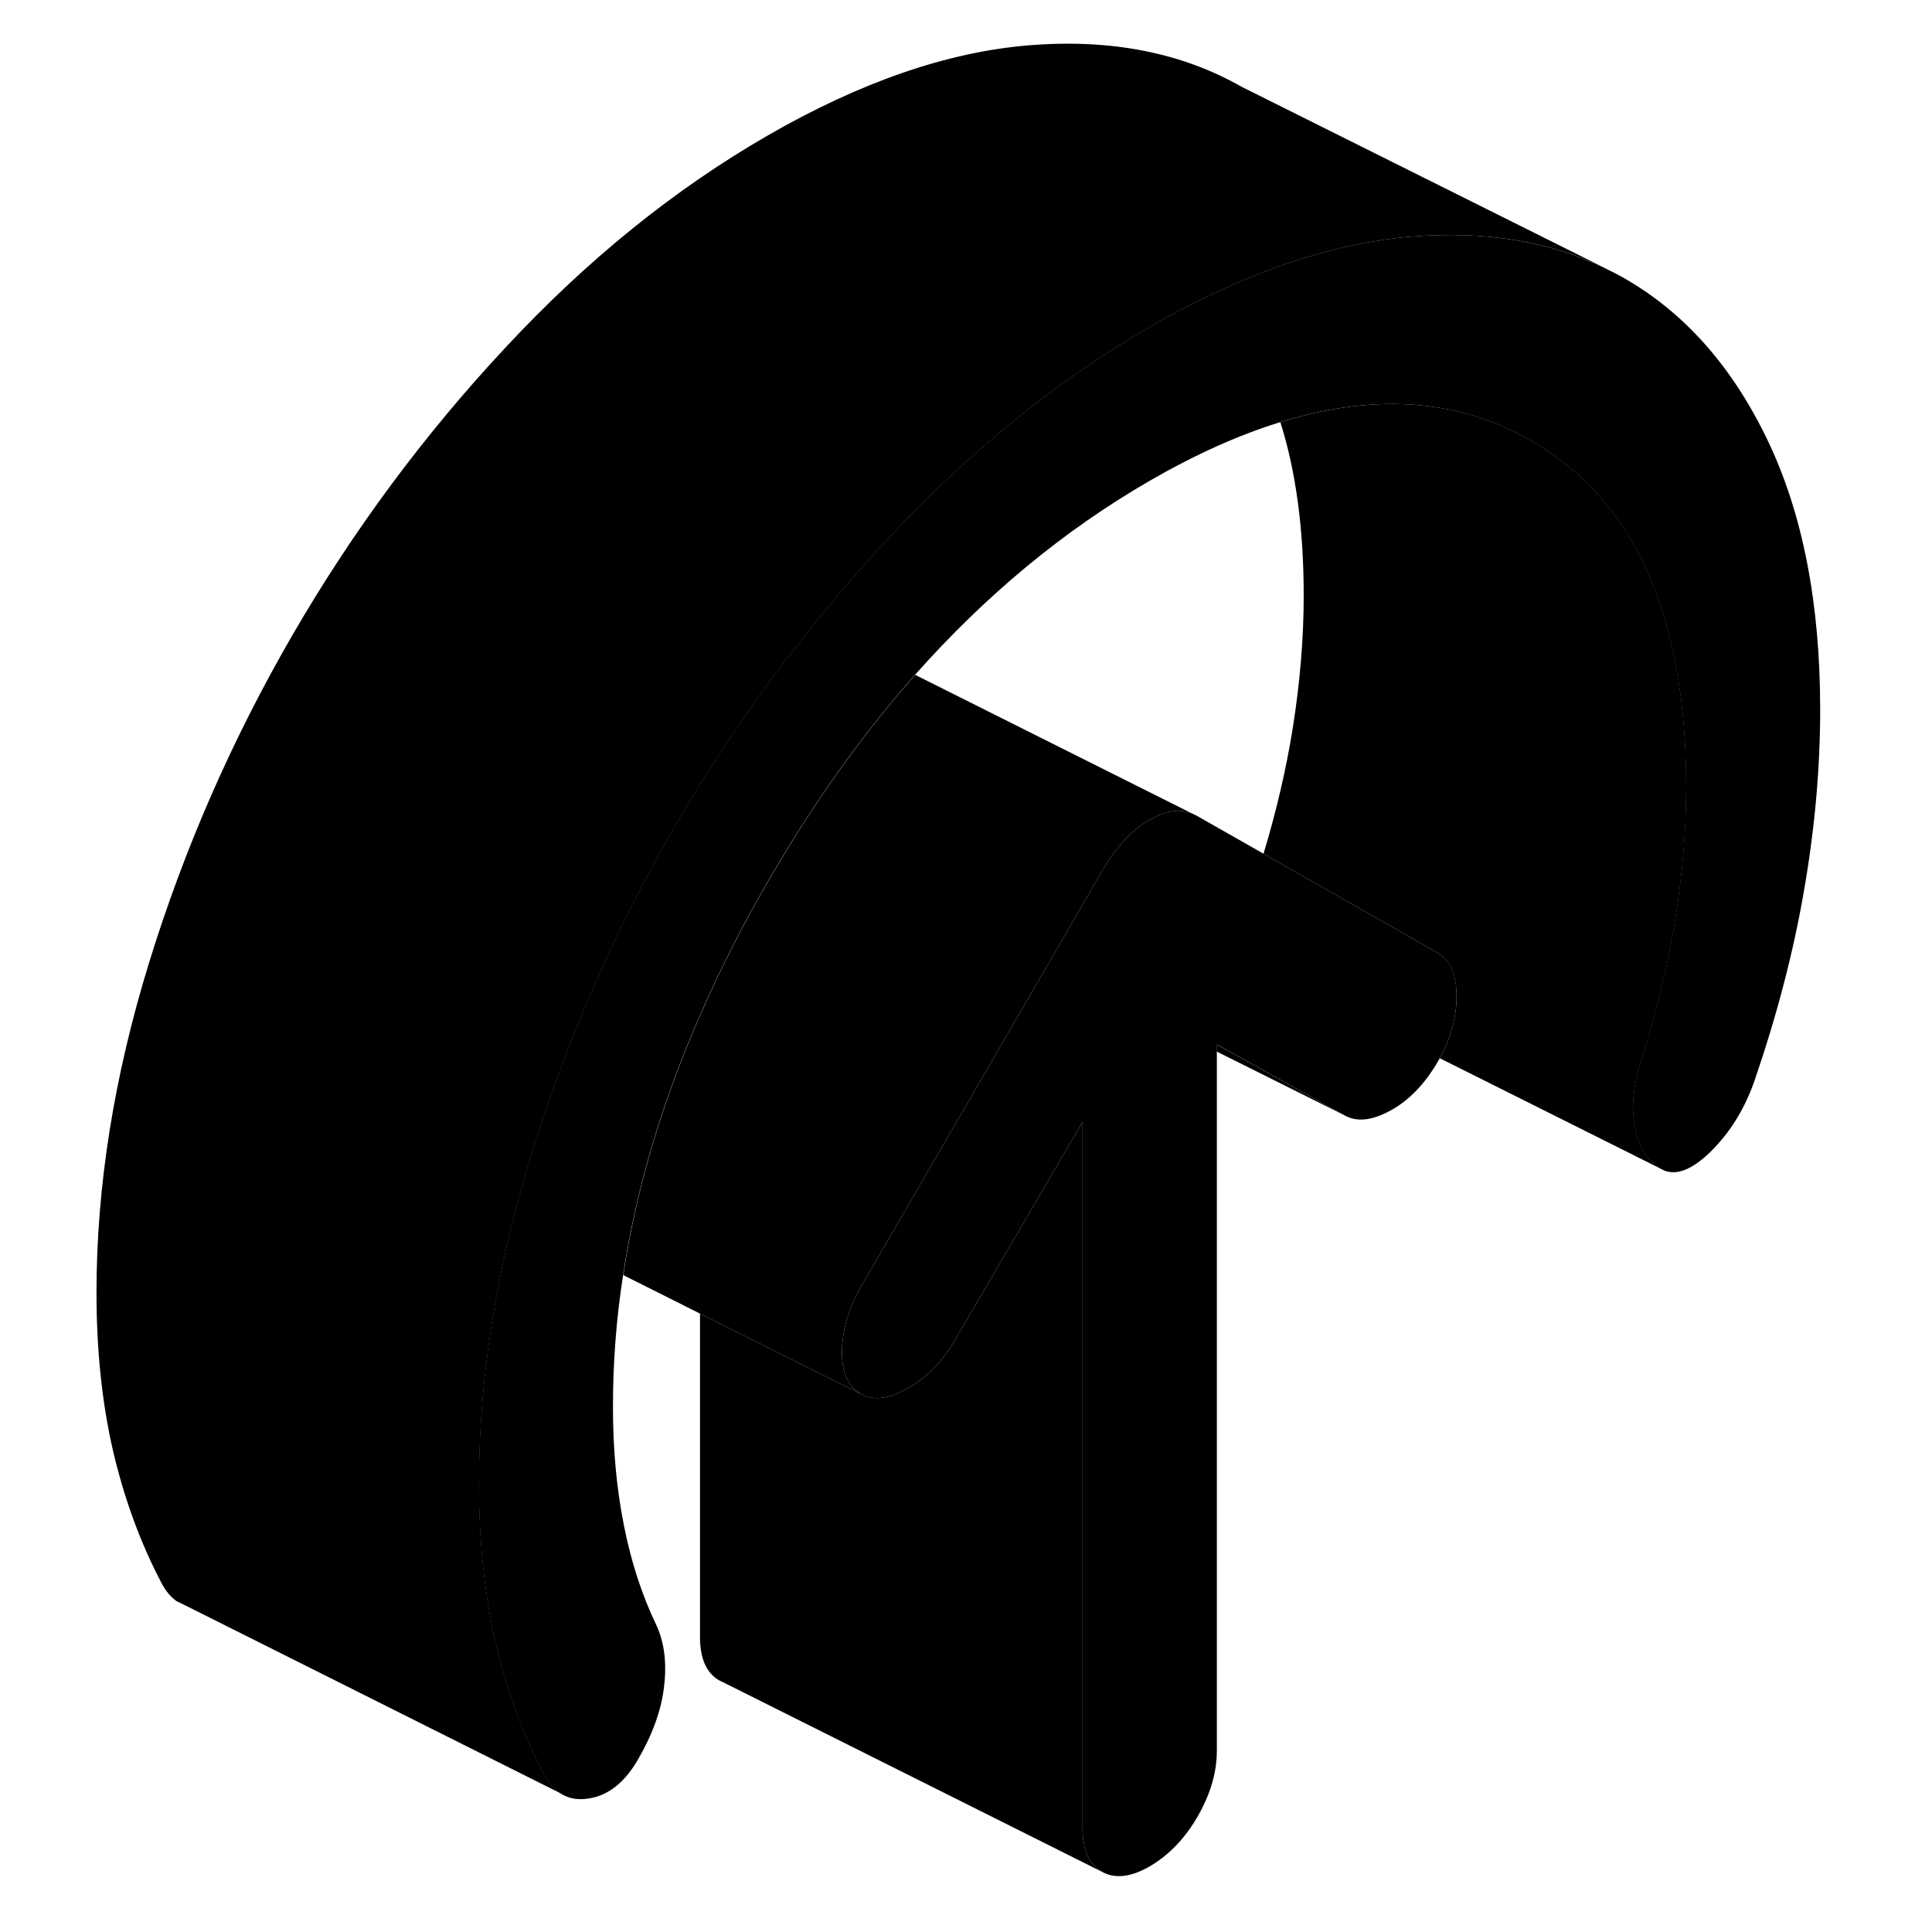 <svg width="48" height="48" viewBox="0 0 95 101" xmlns="http://www.w3.org/2000/svg" stroke-width="1px"
     stroke-linecap="round" stroke-linejoin="round">
    <path d="M92.154 37.09C92.154 40.1 91.884 43.23 91.324 46.47C90.774 49.71 89.904 53.04 88.734 56.46C88.214 57.97 87.434 59.22 86.414 60.22C85.394 61.21 84.534 61.51 83.834 61.11C83.124 60.71 82.674 60 82.474 58.97C82.264 57.95 82.364 56.79 82.774 55.48C83.594 52.93 84.194 50.45 84.574 48.05C84.954 45.65 85.144 43.35 85.144 41.14C85.144 32.15 82.424 26.11 76.994 23.01C75.364 22.08 73.624 21.49 71.774 21.25C69.344 20.93 66.724 21.2 63.924 22.07C61.754 22.74 59.484 23.76 57.094 25.14C52.614 27.73 48.534 31.11 44.834 35.28C44.764 35.36 44.684 35.44 44.614 35.53C41.934 38.59 39.464 42.08 37.194 45.99C35.814 48.37 34.604 50.74 33.584 53.1C31.584 57.67 30.244 62.19 29.574 66.66C29.214 68.96 29.044 71.25 29.044 73.53C29.044 75.81 29.234 77.81 29.614 79.73C29.994 81.66 30.564 83.41 31.324 84.98C31.734 85.89 31.864 86.95 31.714 88.18C31.574 89.4 31.114 90.67 30.354 91.98C29.654 93.19 28.794 93.87 27.774 94.02C27.224 94.11 26.744 94.03 26.344 93.78L26.274 93.74C25.954 93.53 25.674 93.21 25.454 92.8C24.344 90.69 23.494 88.38 22.904 85.87C22.324 83.36 22.034 80.59 22.034 77.57C22.034 73.1 22.624 68.51 23.814 63.78C23.904 63.44 23.984 63.11 24.084 62.77C24.304 61.95 24.534 61.12 24.794 60.29C26.634 54.33 29.134 48.63 32.284 43.19C34.444 39.47 36.854 35.95 39.544 32.64C40.774 31.1 42.074 29.61 43.424 28.16C47.684 23.58 52.244 19.9 57.094 17.1C58.124 16.5 59.154 15.96 60.164 15.48C63.304 13.96 66.304 12.99 69.184 12.56C69.714 12.48 70.244 12.41 70.764 12.37C74.544 12.06 77.894 12.59 80.804 13.97L81.044 14.09C81.334 14.23 81.624 14.38 81.904 14.54C85.054 16.34 87.554 19.16 89.394 22.99C91.234 26.82 92.154 31.52 92.154 37.09Z" class="pr-icon-iso-solid-stroke" stroke-linejoin="round"/>
    <path d="M73.144 52.09C73.144 53.18 72.854 54.26 72.264 55.32C72.244 55.37 72.213 55.42 72.183 55.47C71.484 56.68 70.644 57.54 69.683 58.06C68.713 58.59 67.914 58.67 67.274 58.3L60.614 54.6V91.52C60.614 92.66 60.274 93.81 59.604 94.97C58.934 96.13 58.094 96.99 57.104 97.57C56.114 98.14 55.274 98.23 54.604 97.85C53.934 97.47 53.594 96.71 53.594 95.57V58.65L46.934 70.04C46.294 71.15 45.474 71.99 44.483 72.56C43.483 73.14 42.674 73.24 42.024 72.88C41.324 72.48 40.994 71.71 41.014 70.59C41.044 69.47 41.384 68.35 42.024 67.24L51.724 50.52L54.654 45.47C55.354 44.26 56.174 43.39 57.104 42.85C57.944 42.37 58.684 42.26 59.324 42.53L59.554 42.64L63.054 44.63L68.274 47.6L72.183 49.83C72.823 50.2 73.144 50.95 73.144 52.09Z" class="pr-icon-iso-solid-stroke" stroke-linejoin="round"/>
    <path d="M80.814 13.97C77.904 12.59 74.554 12.06 70.774 12.37C70.254 12.41 69.724 12.48 69.194 12.56C66.314 12.99 63.314 13.96 60.174 15.48C59.164 15.96 58.134 16.5 57.104 17.1C52.254 19.9 47.694 23.58 43.434 28.16C42.084 29.61 40.784 31.1 39.554 32.64C36.864 35.95 34.454 39.47 32.294 43.19C29.144 48.63 26.644 54.33 24.804 60.29C24.544 61.12 24.314 61.95 24.094 62.77C23.994 63.11 23.914 63.44 23.824 63.78C22.634 68.51 22.044 73.1 22.044 77.57C22.044 80.59 22.334 83.36 22.914 85.87C23.504 88.38 24.354 90.69 25.464 92.8C25.684 93.21 25.964 93.53 26.284 93.74L6.734 83.95L6.224 83.7C5.934 83.49 5.674 83.19 5.464 82.8C4.354 80.69 3.504 78.38 2.914 75.87C2.334 73.36 2.044 70.59 2.044 67.57C2.044 62.01 2.964 56.25 4.804 50.29C6.644 44.33 9.144 38.63 12.294 33.19C15.454 27.74 19.164 22.73 23.434 18.16C27.694 13.58 32.254 9.9 37.104 7.1C41.954 4.3 46.514 2.72 50.774 2.37C55.044 2.02 58.754 2.74 61.914 4.54L80.814 13.97Z" class="pr-icon-iso-solid-stroke" stroke-linejoin="round"/>
    <path d="M82.784 55.48C82.374 56.79 82.274 57.95 82.484 58.97C82.684 60 83.134 60.71 83.844 61.11L72.264 55.32C72.854 54.26 73.144 53.18 73.144 52.09C73.144 51 72.824 50.2 72.184 49.83L68.274 47.6L63.054 44.63C63.734 42.38 64.244 40.18 64.584 38.05C64.964 35.65 65.154 33.35 65.154 31.14C65.154 27.68 64.754 24.66 63.934 22.07C66.734 21.2 69.354 20.93 71.784 21.25C73.634 21.49 75.374 22.08 77.004 23.01C82.434 26.11 85.154 32.15 85.154 41.14C85.154 43.35 84.964 45.65 84.584 48.05C84.204 50.45 83.604 52.93 82.784 55.48Z" class="pr-icon-iso-solid-stroke" stroke-linejoin="round"/>
    <path d="M59.324 42.53C58.684 42.26 57.944 42.37 57.104 42.85C56.174 43.39 55.354 44.26 54.654 45.47L51.724 50.52L42.024 67.24C41.384 68.35 41.044 69.47 41.014 70.59C40.994 71.71 41.324 72.48 42.024 72.88L40.614 72.18L33.594 68.67L29.584 66.66C30.254 62.19 31.594 57.67 33.594 53.1C34.614 50.74 35.824 48.37 37.204 45.99C39.474 42.08 41.944 38.59 44.624 35.53C44.694 35.44 44.774 35.36 44.844 35.28L59.324 42.53Z" class="pr-icon-iso-solid-stroke" stroke-linejoin="round"/>
    <path d="M67.273 58.3L60.603 54.97V54.6L67.273 58.3Z" class="pr-icon-iso-solid-stroke" stroke-linejoin="round"/>
    <path d="M54.604 97.85L34.814 87.95L34.604 87.85C33.934 87.47 33.594 86.71 33.594 85.57V68.67L40.614 72.18L42.024 72.88C42.674 73.24 43.484 73.14 44.484 72.56C45.474 71.99 46.294 71.15 46.934 70.04L53.594 58.65V95.57C53.594 96.71 53.934 97.47 54.604 97.85Z" class="pr-icon-iso-solid-stroke" stroke-linejoin="round"/>
</svg>